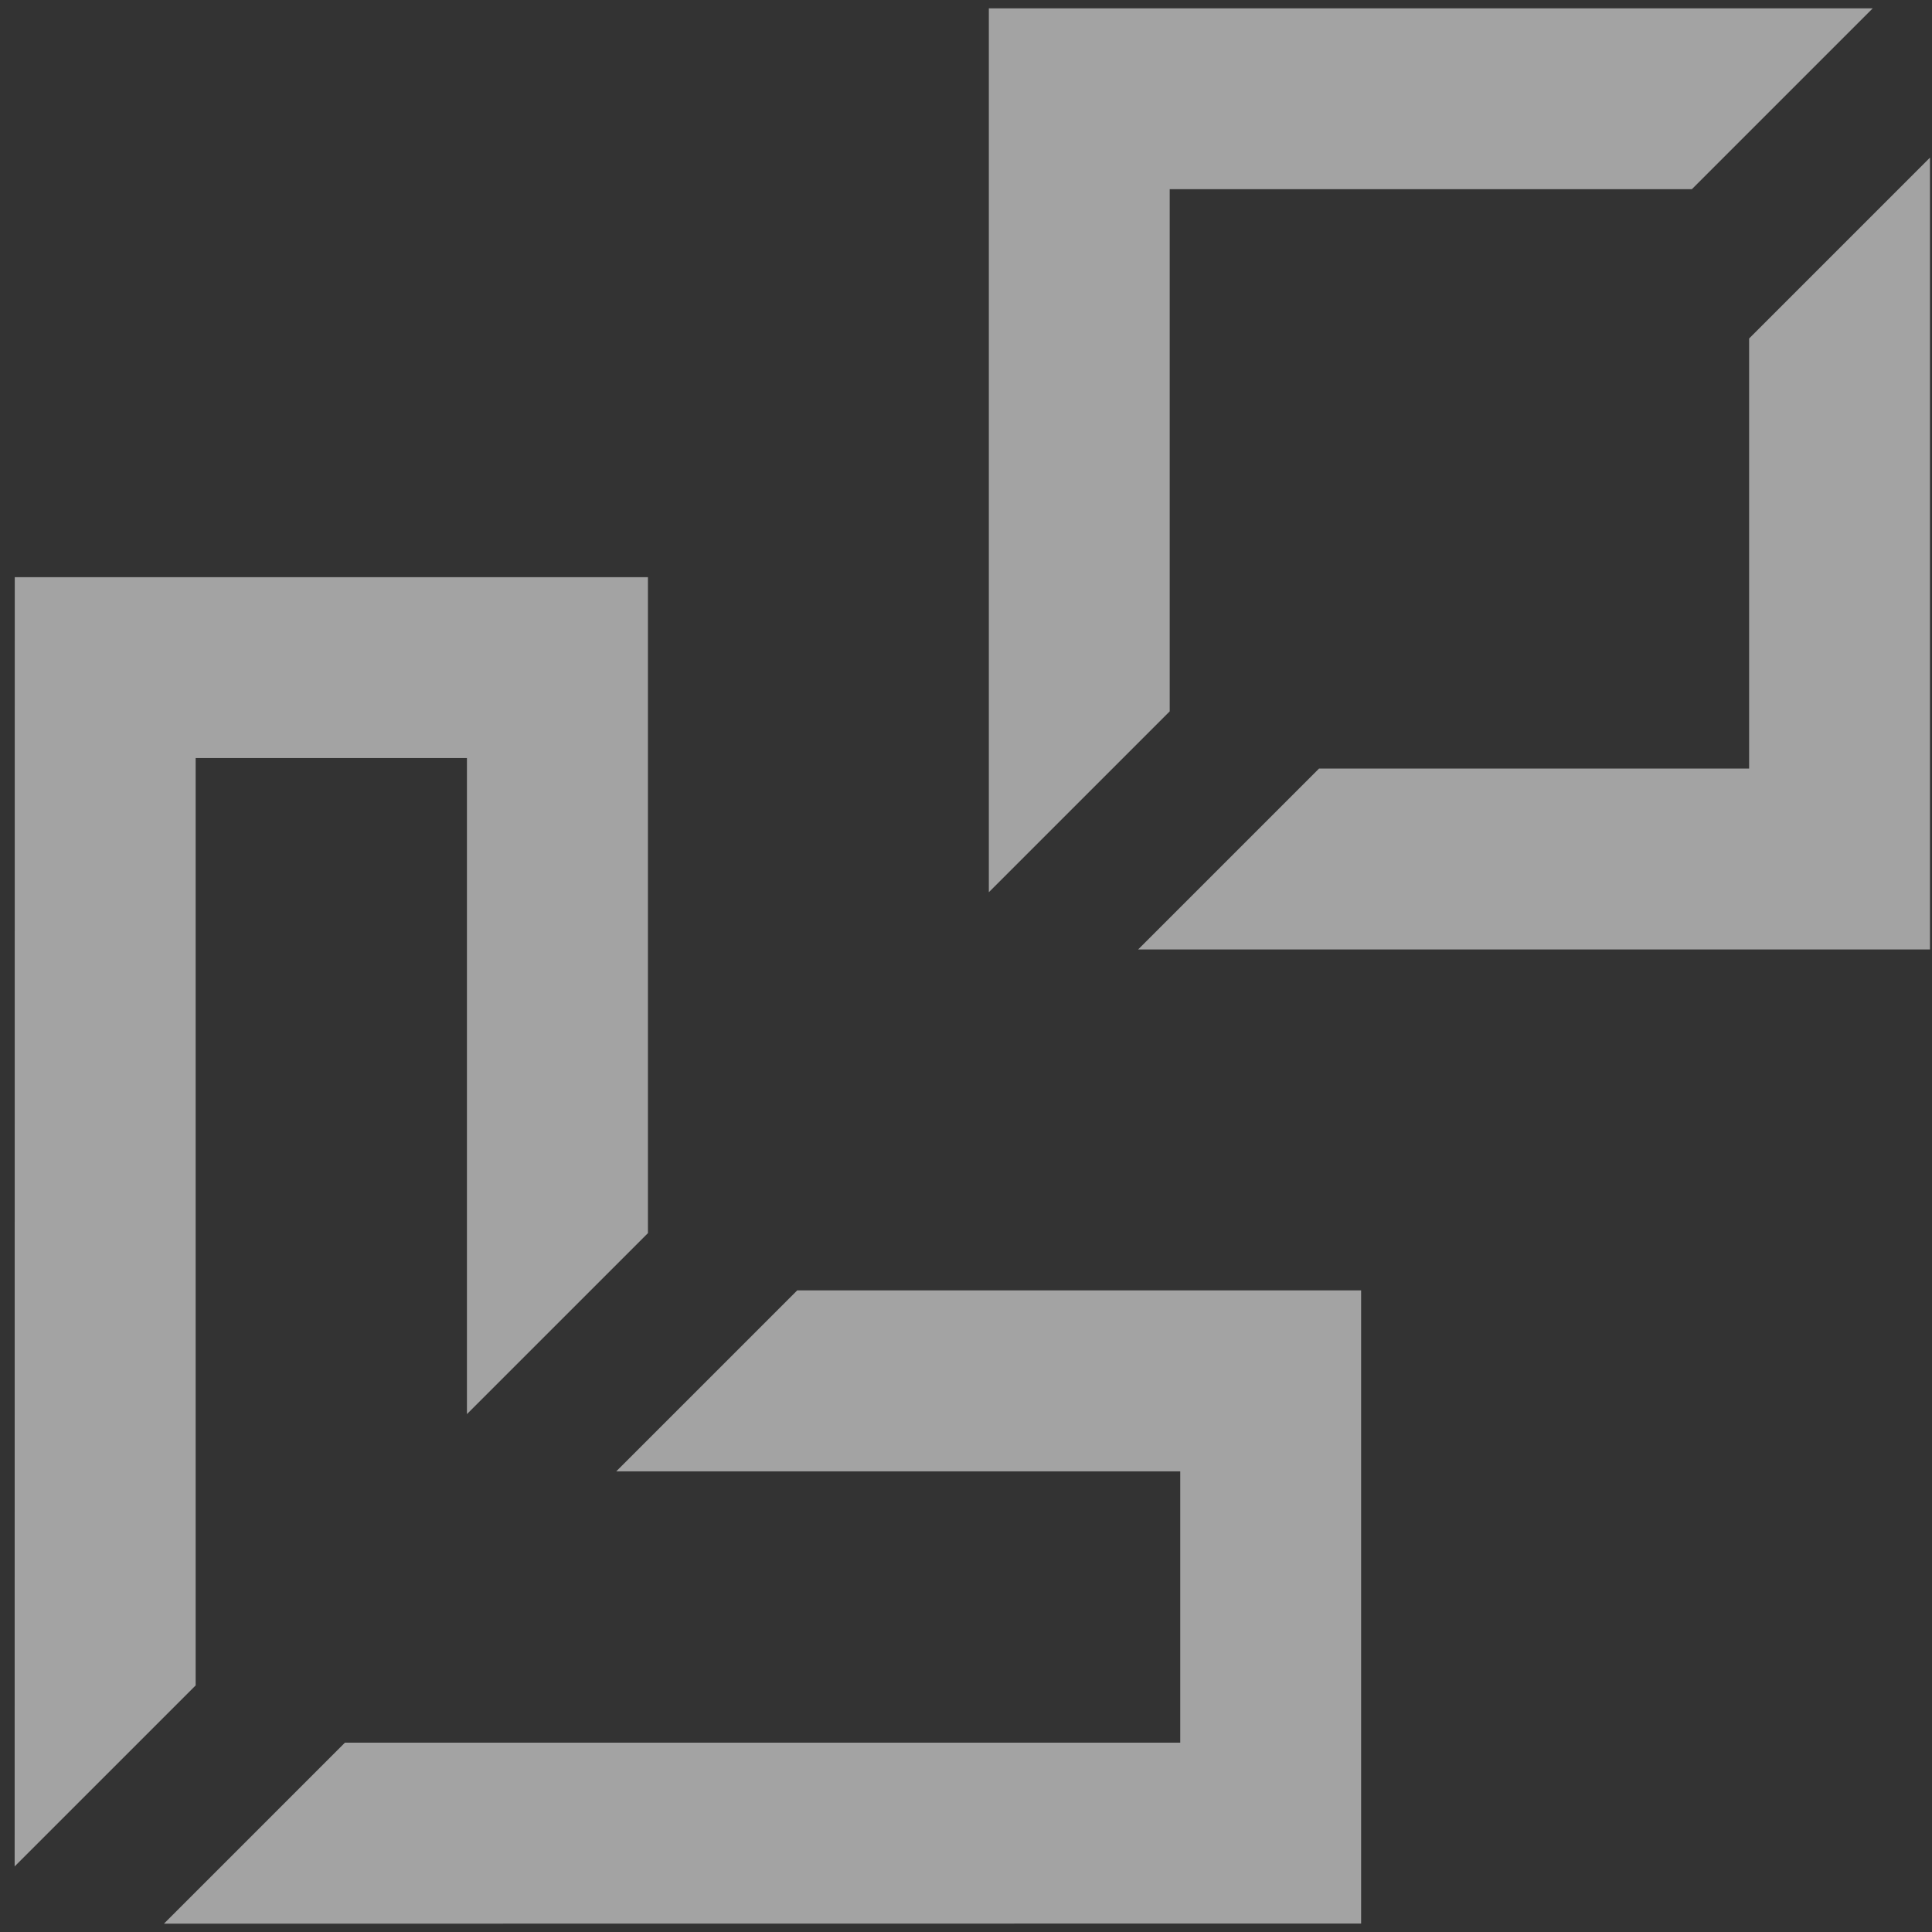 <svg viewBox="0 0 127 127" fill="none" xmlns="http://www.w3.org/2000/svg">
<rect x="0" y="0" width="127" height="127" fill="#333333" stroke="none"/>
<path d="M28.064 49.831H30.694V52.461V92.957L42.592 81.06V37.942H0.971L0.963 122.688L12.861 110.791V52.461V49.831H15.491H28.064Z" fill="white" fill-opacity="0.55"/>
<path d="M74.954 96.721H77.584V99.352V111.924V114.554H74.954H22.674L10.777 126.452L89.473 126.444V84.823H52.406L40.507 96.721H74.954Z" fill="white" fill-opacity="0.55"/>
<path d="M114.978 47.893V50.524H112.348H86.704L74.815 62.413H126.867V10.361L114.978 22.25V47.893Z" fill="white" fill-opacity="0.55"/>
<path d="M111.214 12.437L123.103 0.548H65.002V58.65L76.891 46.761V15.067V12.437H79.522H111.214Z" fill="white" fill-opacity="0.55"/>
</svg>
